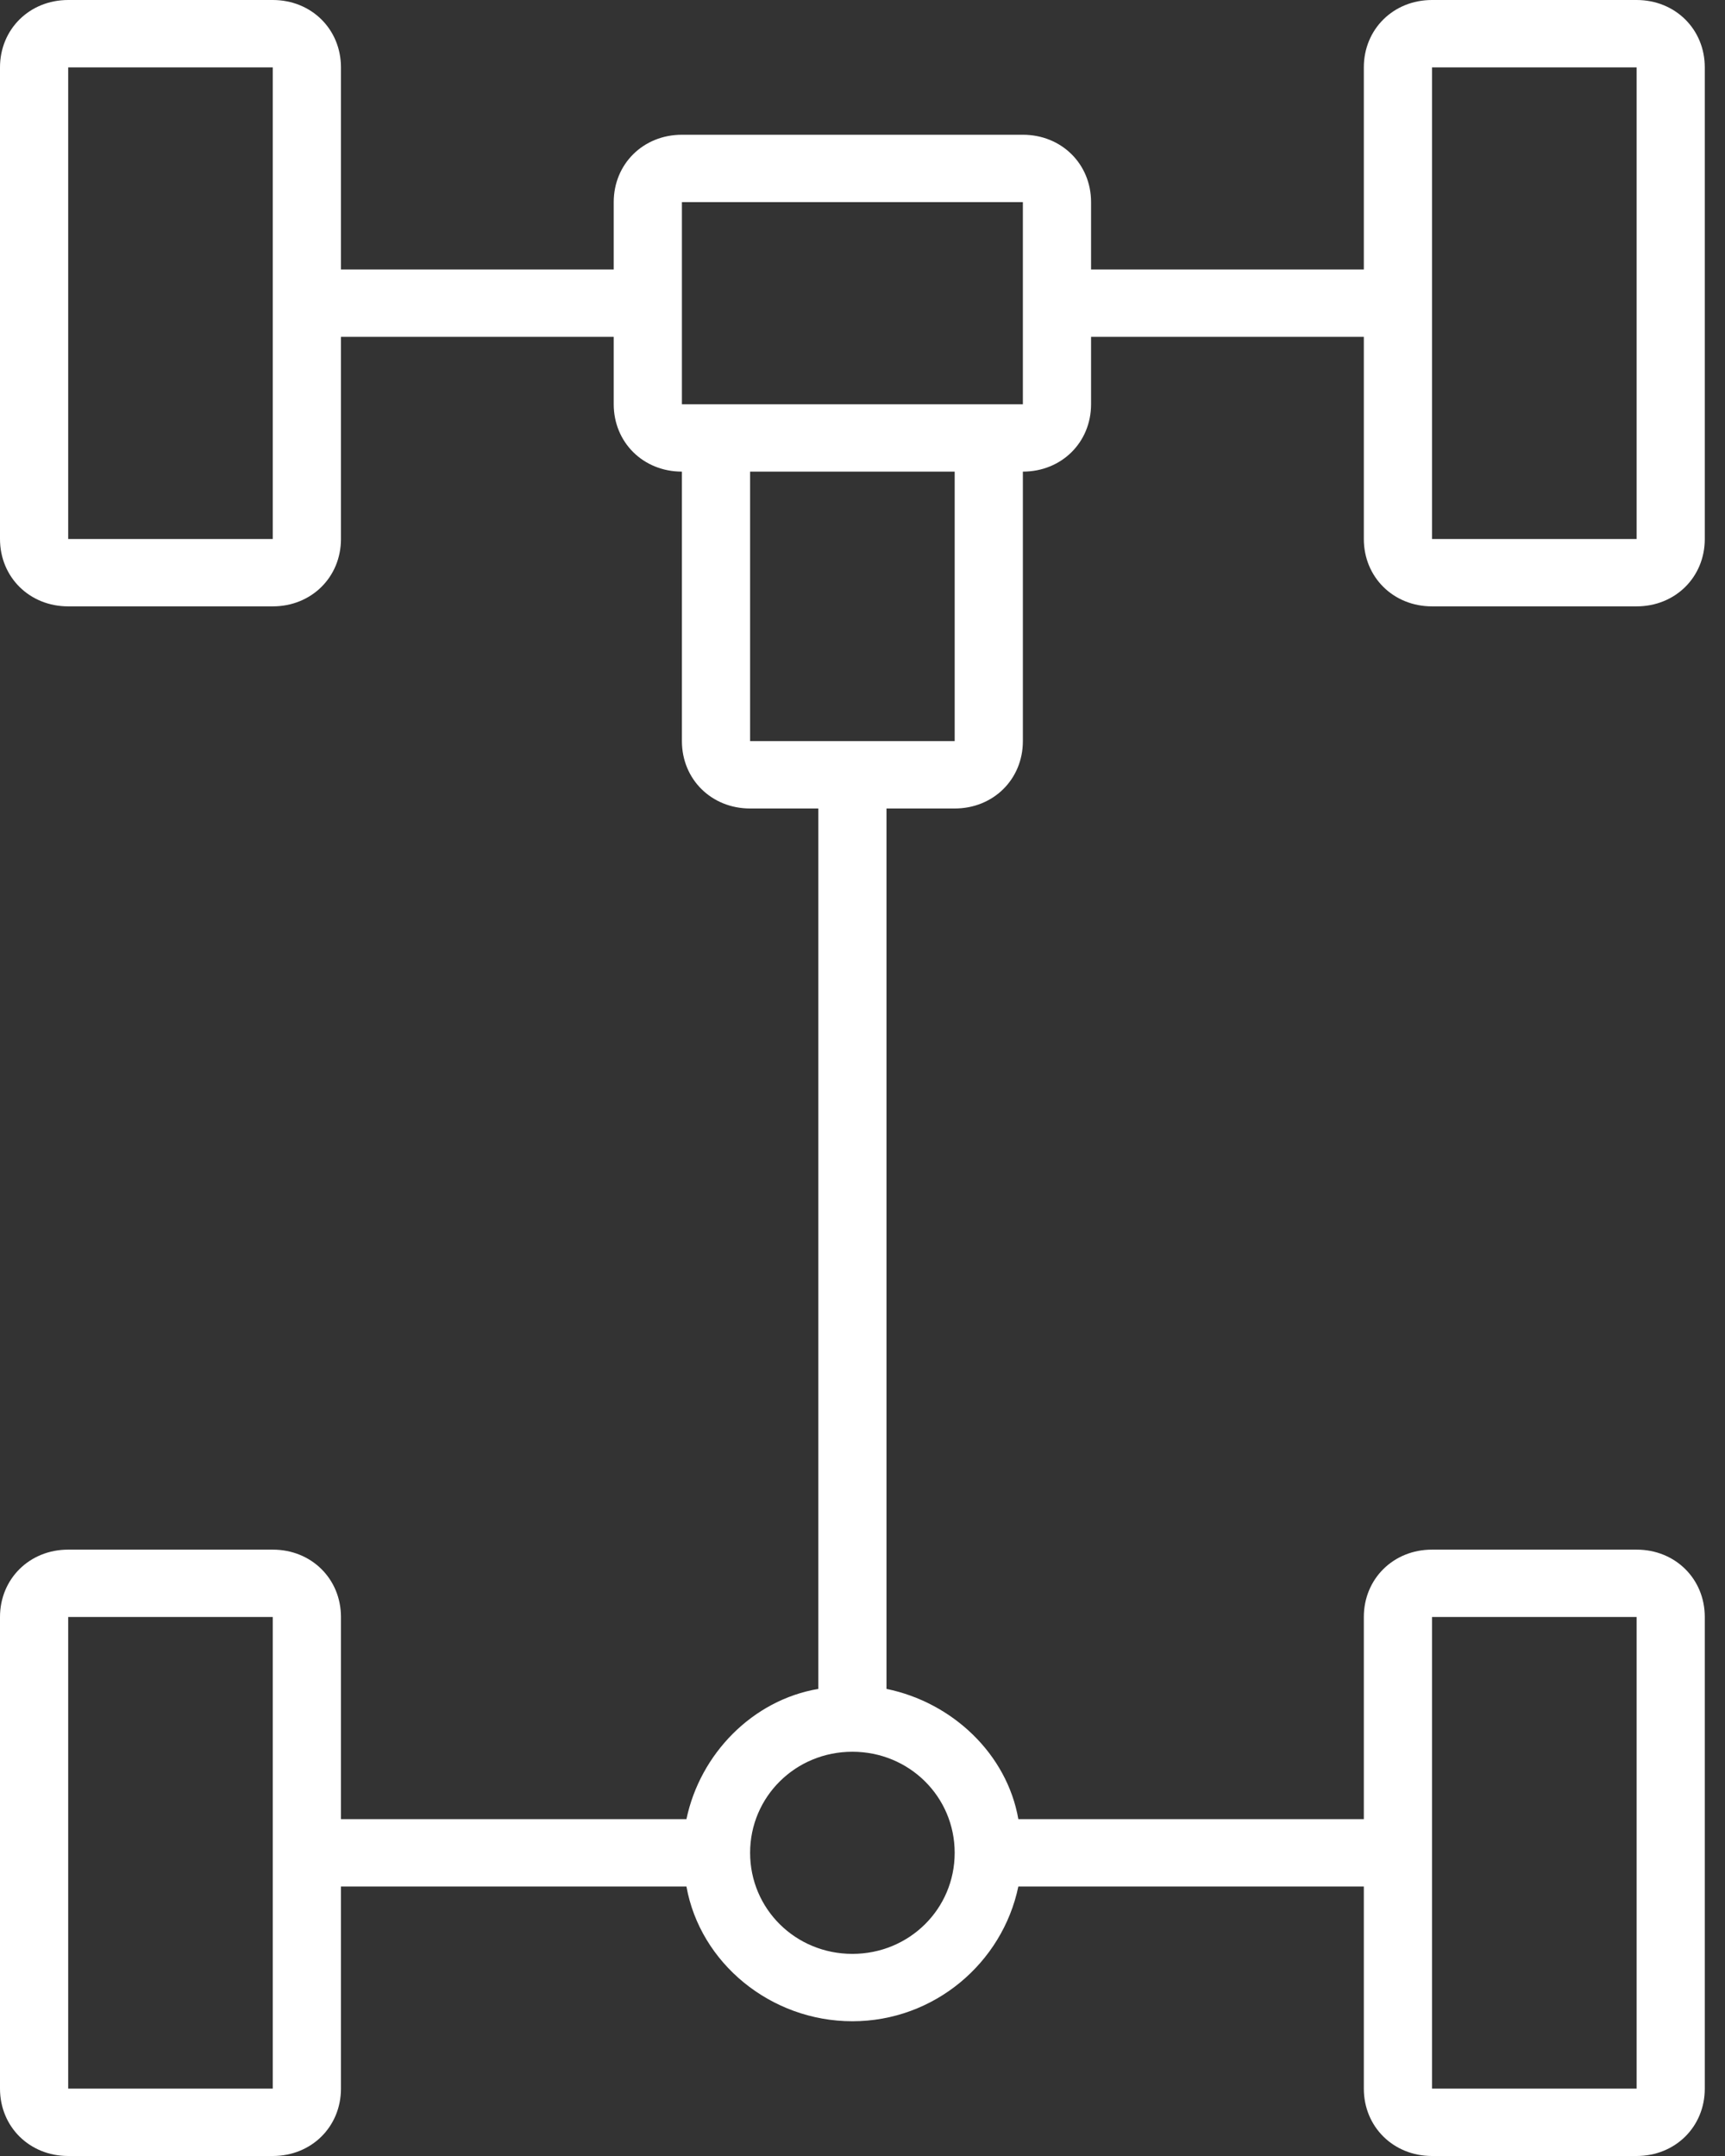 <svg width="32" height="40" viewBox="0 0 32 40" fill="none" xmlns="http://www.w3.org/2000/svg">
<rect x="0" y="0" width="32" height="40" fill="#333333" stroke="none"/>
<path d="M31.625 33.75V38.75C31.625 39.458 31.077 40 30.36 40H26.565C25.848 40 25.3 39.458 25.3 38.75V35H18.891C18.596 36.417 17.331 37.5 15.812 37.5C14.294 37.5 12.987 36.417 12.734 35H6.325V38.75C6.325 39.458 5.777 40 5.06 40H1.265C0.548 40 0 39.458 0 38.75V30C0 29.292 0.548 28.75 1.265 28.75H5.06C5.777 28.75 6.325 29.292 6.325 30V33.75H12.734C12.987 32.542 13.957 31.542 15.18 31.334V15H13.915C13.198 15 12.65 14.458 12.65 13.75V8.75C11.933 8.75 11.385 8.208 11.385 7.5V6.25H6.325V10C6.325 10.708 5.777 11.25 5.06 11.25H1.265C0.548 11.25 0 10.708 0 10V1.25C0 0.542 0.548 0 1.265 0H5.06C5.777 0 6.325 0.542 6.325 1.25V5H11.385V3.75C11.385 3.042 11.933 2.5 12.65 2.5H18.975C19.692 2.5 20.24 3.042 20.24 3.75V5H25.3V1.25C25.3 0.542 25.848 0 26.565 0H30.36C31.077 0 31.625 0.542 31.625 1.25V10C31.625 10.708 31.077 11.25 30.36 11.25H26.565C25.848 11.25 25.3 10.708 25.3 10V6.25H20.24V7.5C20.24 8.208 19.692 8.75 18.975 8.75V13.75C18.975 14.458 18.427 15 17.71 15H16.445V31.334C17.668 31.584 18.68 32.542 18.891 33.75H25.3V30C25.3 29.292 25.848 28.75 26.565 28.75H30.36C31.077 28.75 31.625 29.292 31.625 30V33.75ZM15.812 32.5C14.758 32.5 13.915 33.334 13.915 34.375C13.915 35.417 14.758 36.25 15.812 36.25C16.867 36.25 17.71 35.417 17.71 34.375C17.71 33.334 16.867 32.5 15.812 32.5ZM17.71 8.75H13.915V13.75H17.71V8.75ZM12.65 7.5H18.975V5.376V5.417V3.75H12.65V5.874V5.834V7.5ZM1.265 5V10H5.06V1.25H1.265V5ZM26.565 5V10H30.36V1.25H26.565V5ZM1.265 33.75V38.75H5.06V30H1.265V33.75ZM26.565 33.75V38.75H30.36V30H26.565V33.75Z" fill="white"/>
</svg>
